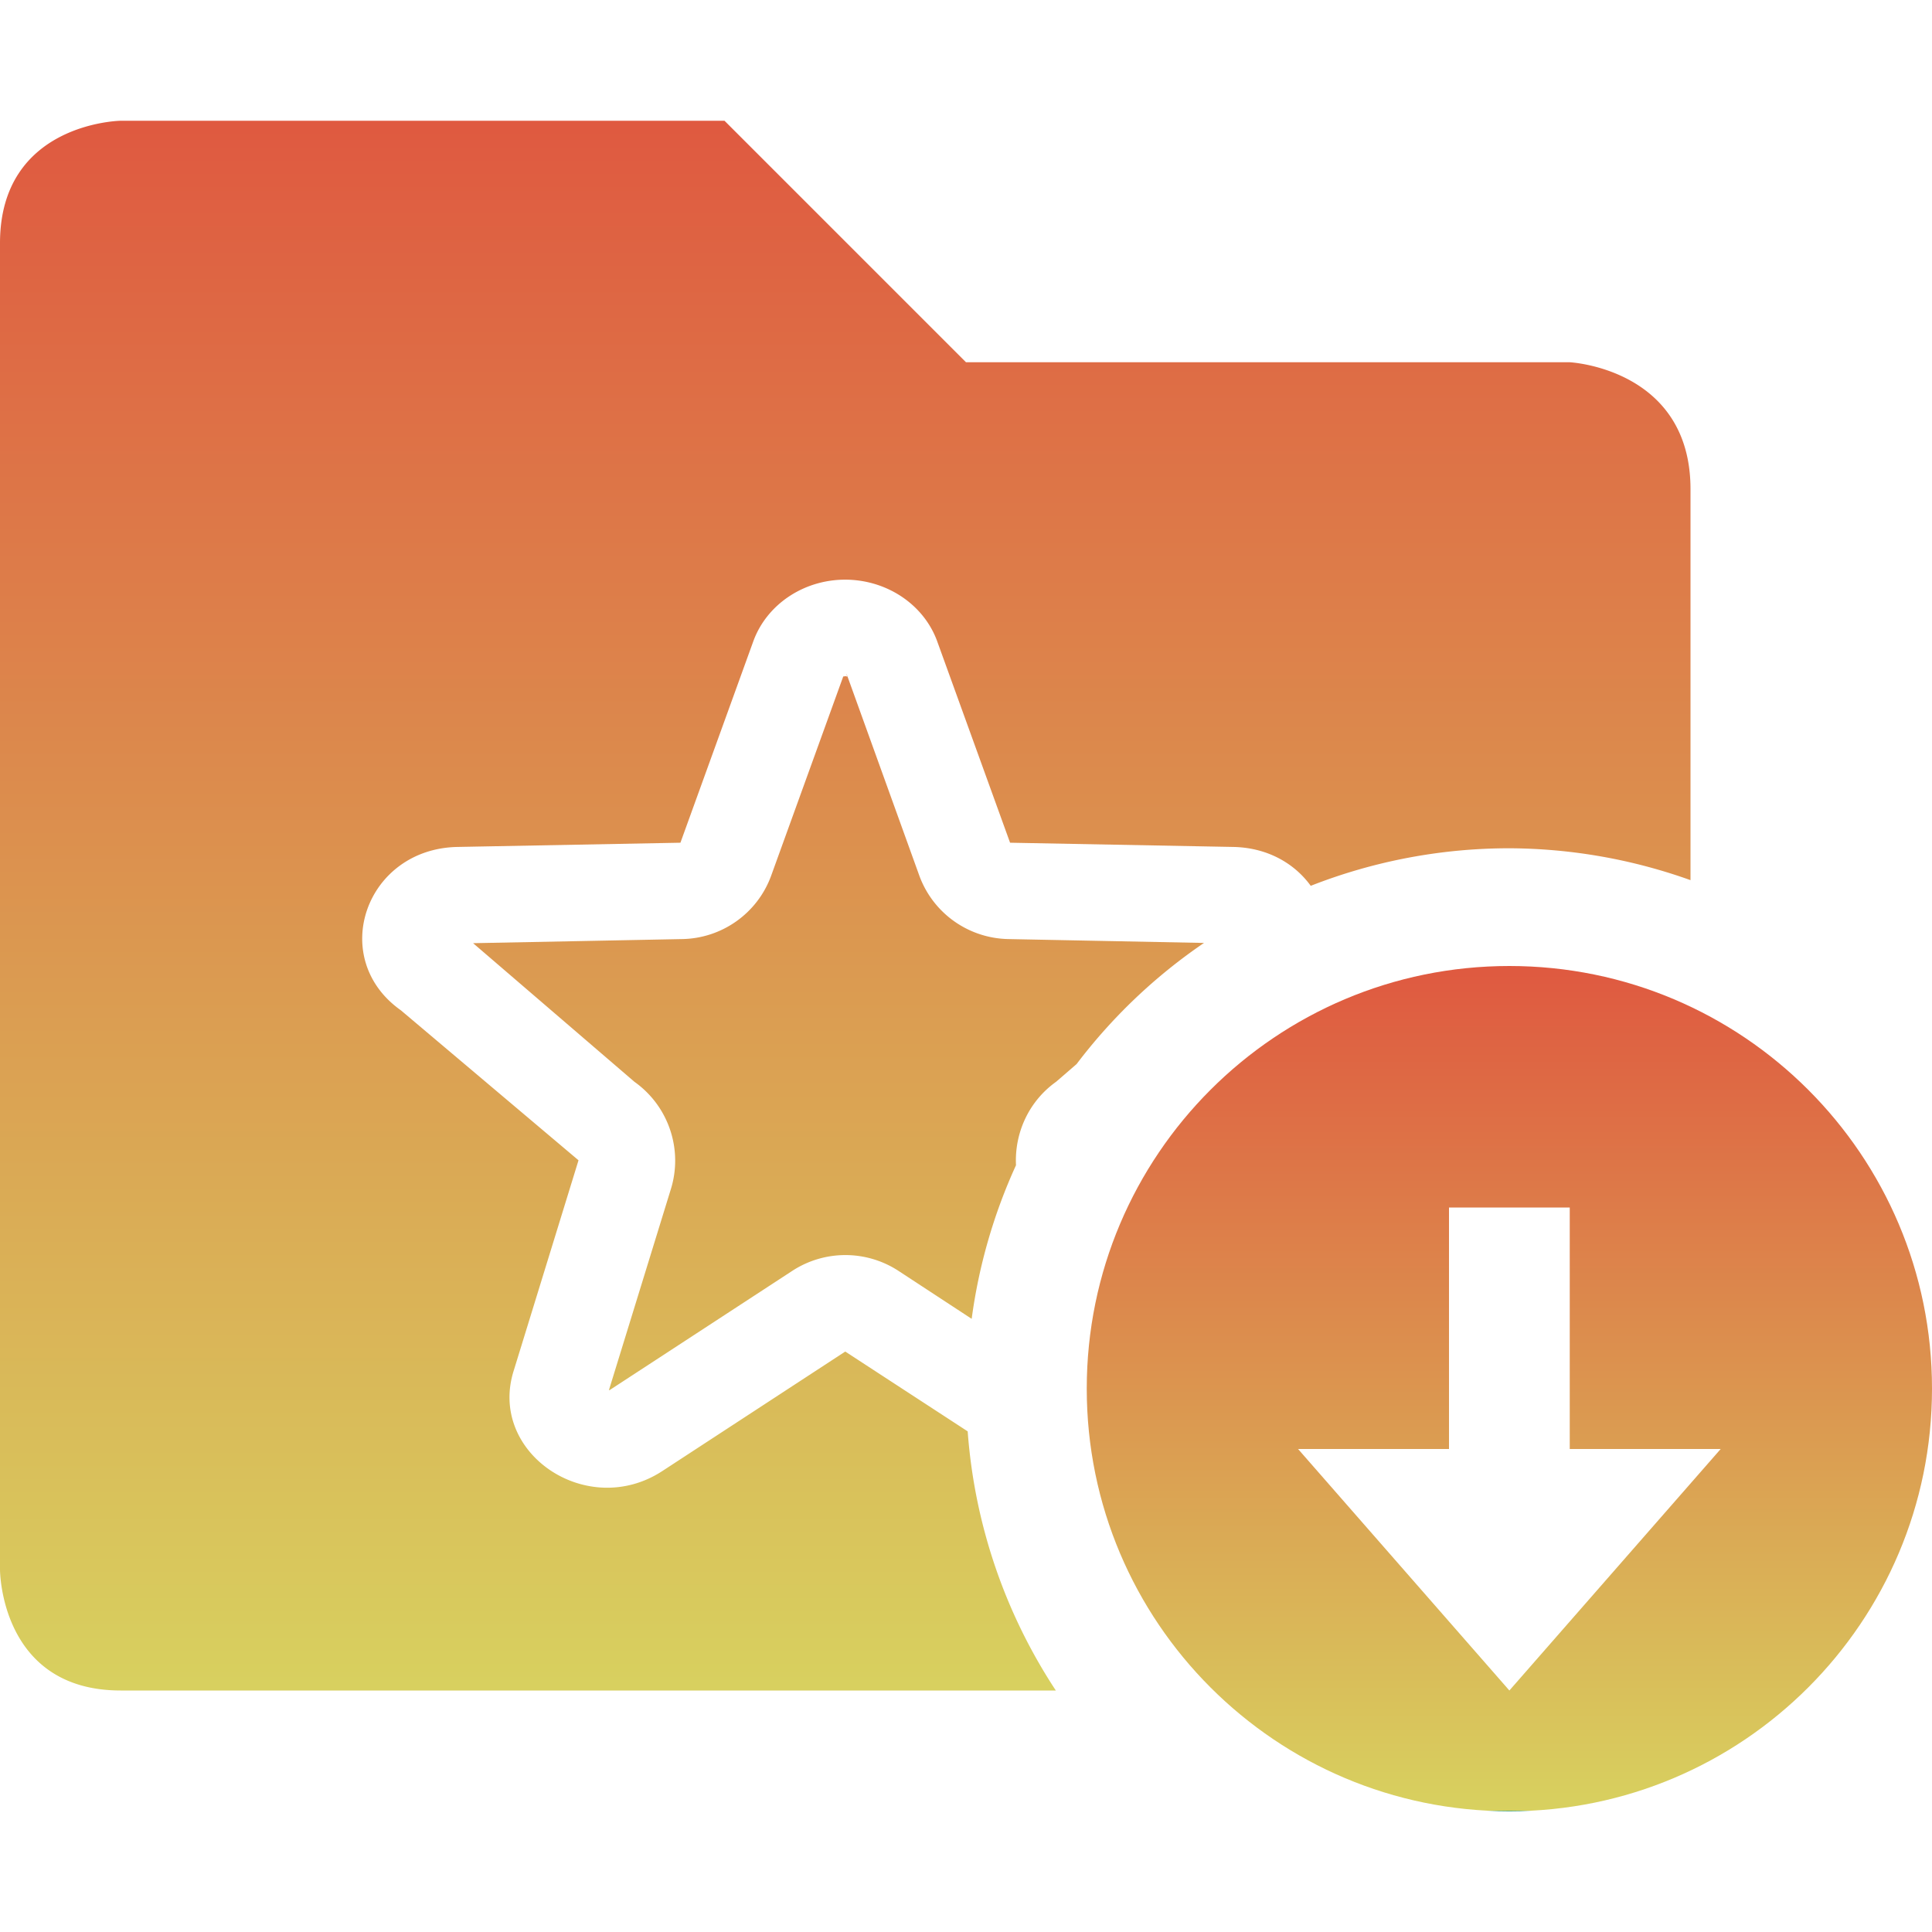 <svg xmlns="http://www.w3.org/2000/svg" width="16" height="16" version="1.1">
 <defs>
  <style id="current-color-scheme" type="text/css">
    .ColorScheme-Text { color: #d3dae3; } .ColorScheme-Highlight { color:#5294e2; }
  </style>
  <linearGradient id="60spsycho" x1="0%" x2="0%" y1="0%" y2="100%">
    <stop offset="0%" style="stop-color:#df5940; stop-opacity:1"/>
    <stop offset="100%" style="stop-color:#d8d15f; stop-opacity:1"/>
    <stop offset="0%" style="stop-color:#e9882a; stop-opacity:1"/>
    <stop offset="100%" style="stop-color:#279362; stop-opacity:1"/>
  </linearGradient>
 </defs>
  <path fill="url(#60spsycho)" class="ColorScheme-Text" d="M 1 1 C 1 1 0 1.014 0 2.014 L 0 13 C 0 13 4e-08 14 1 14 L 8.744 14 A 4.5 4.5 0 0 1 8.014 11.854 L 7 11.193 L 5.486 12.182 C 4.861 12.591 4.035 12.03 4.256 11.346 L 4.791 9.609 L 3.32 8.367 C 2.711 7.936 3.027 7.027 3.791 7.014 L 5.635 6.979 L 6.24 5.307 C 6.356 4.994 6.676 4.789 7.029 4.801 C 7.36 4.813 7.651 5.013 7.76 5.307 L 8.365 6.979 L 10.211 7.014 C 10.497 7.019 10.721 7.151 10.855 7.336 A 4.5 4.5 0 0 1 12.5 7.025 A 4.5 4.5 0 0 1 14 7.289 L 14 4.051 C 14 3.051 13 3 13 3 L 8 3 L 6 1 L 1 1 z M 6.99 5.584 L 6.385 7.256 C 6.271 7.564 5.979 7.771 5.65 7.777 L 3.918 7.811 L 5.254 8.959 C 5.539 9.161 5.66 9.525 5.553 9.857 L 5.043 11.512 C 5.047 11.51 5.044 11.515 5.049 11.512 L 6.564 10.523 C 6.83 10.351 7.172 10.351 7.438 10.523 L 8.047 10.922 A 4.5 4.5 0 0 1 8.414 9.65 C 8.401 9.383 8.52 9.12 8.746 8.959 L 8.916 8.812 A 4.5 4.5 0 0 1 9.971 7.809 L 8.352 7.777 C 8.022 7.771 7.73 7.565 7.615 7.256 L 7.012 5.584 L 7.01 5.584 C 7.02 5.611 7.021 5.602 7.002 5.6 C 6.984 5.601 6.98 5.611 6.99 5.584 z"/>
  <path fill="url(#60spsycho)" class="ColorScheme-Text" d="M 12.5,8 C 10.567,8 9,9.567 9,11.5 9,13.433 10.567,15 12.5,15 14.433,15 16,13.433 16,11.5 16,9.567 14.433,8 12.5,8 Z M 12,10 h 1 v 2 h 1.25 L 13.375,13 12.5,14 11.625,13 10.75,12 H 12 Z"/>
</svg>
